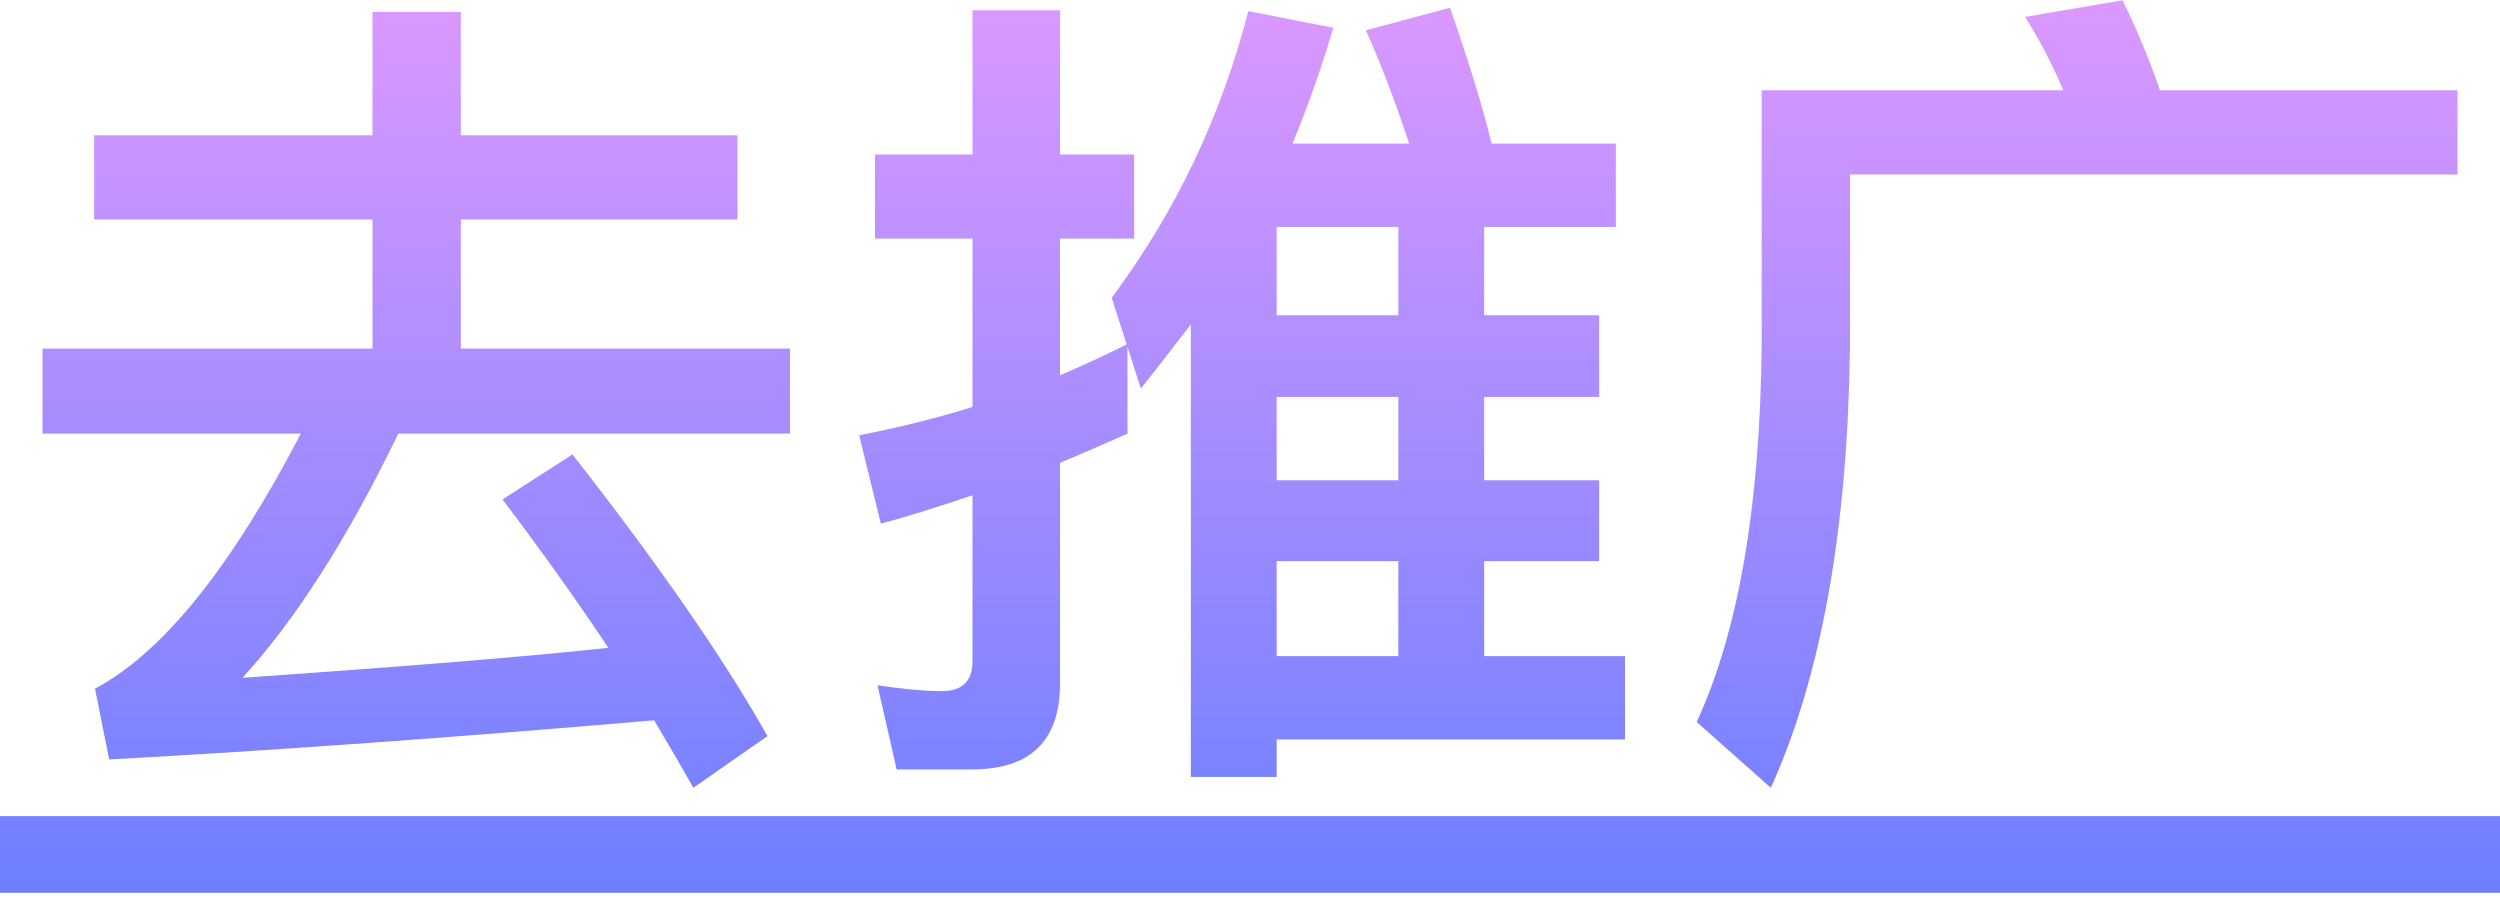 <svg width="36" height="13" viewBox="0 0 36 13" fill="none" xmlns="http://www.w3.org/2000/svg">
<path d="M8.244 6.544C9.484 8.128 10.42 9.48 11.052 10.6L9.984 11.344C9.864 11.128 9.676 10.804 9.42 10.372C6.54 10.62 3.924 10.808 1.572 10.936L1.368 9.916C2.336 9.404 3.324 8.18 4.332 6.244H0.612V5.02H5.364V3.16H1.356V1.948H5.364V0.172H6.636V1.948H10.62V3.16H6.636V5.02H11.376V6.244H5.736C5.008 7.748 4.26 8.92 3.492 9.76C5.916 9.592 7.672 9.448 8.76 9.328C8.296 8.632 7.788 7.92 7.236 7.192L8.244 6.544ZM18.384 5.716V6.916H20.136V5.716H18.384ZM18.384 8.08V9.448H20.136V8.08H18.384ZM18.384 10.648V11.188H17.148V4.672C16.828 5.088 16.588 5.396 16.428 5.596L16.236 4.996V6.244C15.804 6.436 15.48 6.576 15.264 6.664V9.844C15.264 10.668 14.84 11.08 13.992 11.08H12.912L12.636 9.868C13.012 9.924 13.32 9.952 13.56 9.952C13.856 9.952 14.004 9.808 14.004 9.52V7.132C13.46 7.316 13.02 7.452 12.684 7.54L12.372 6.268C12.948 6.156 13.492 6.02 14.004 5.86V3.436H12.6V2.224H14.004V0.148H15.264V2.224H16.332V3.436H15.264V5.404C15.6 5.26 15.92 5.112 16.224 4.96L16.008 4.288C16.928 3.056 17.584 1.68 17.976 0.16L19.2 0.4C19.024 0.992 18.828 1.548 18.612 2.068H20.292C20.092 1.46 19.884 0.916 19.668 0.436L20.88 0.112C21.144 0.864 21.344 1.516 21.48 2.068H23.268V3.268H21.372V4.54H23.028V5.716H21.372V6.916H23.028V8.08H21.372V9.448H23.4V10.648H18.384ZM20.136 3.268H18.384V4.54H20.136V3.268ZM30.564 0.004C30.756 0.388 30.936 0.82 31.104 1.3H35.388V2.512H26.64V4.984C26.608 7.616 26.228 9.736 25.5 11.344L24.432 10.396C25.032 9.1 25.344 7.296 25.368 4.984V1.3H29.712C29.544 0.908 29.36 0.556 29.16 0.244L30.564 0.004Z" fill="url(#paint0_linear_2942_8766)"/>
<path d="M0 11.752H36V12.856H0V11.752Z" fill="url(#paint1_linear_2942_8766)"/>
<defs>
<linearGradient id="paint0_linear_2942_8766" x1="20.5" y1="-3" x2="20.5" y2="14" gradientUnits="userSpaceOnUse">
<stop offset="0" stop-color="#F59EFF"/>
<stop offset="1" stop-color="#637DFF"/>
</linearGradient>
<linearGradient id="paint1_linear_2942_8766" x1="20.5" y1="-3" x2="20.5" y2="14" gradientUnits="userSpaceOnUse">
<stop offset="0" stop-color="#F59EFF"/>
<stop offset="1" stop-color="#637DFF"/>
</linearGradient>
</defs>
</svg>
